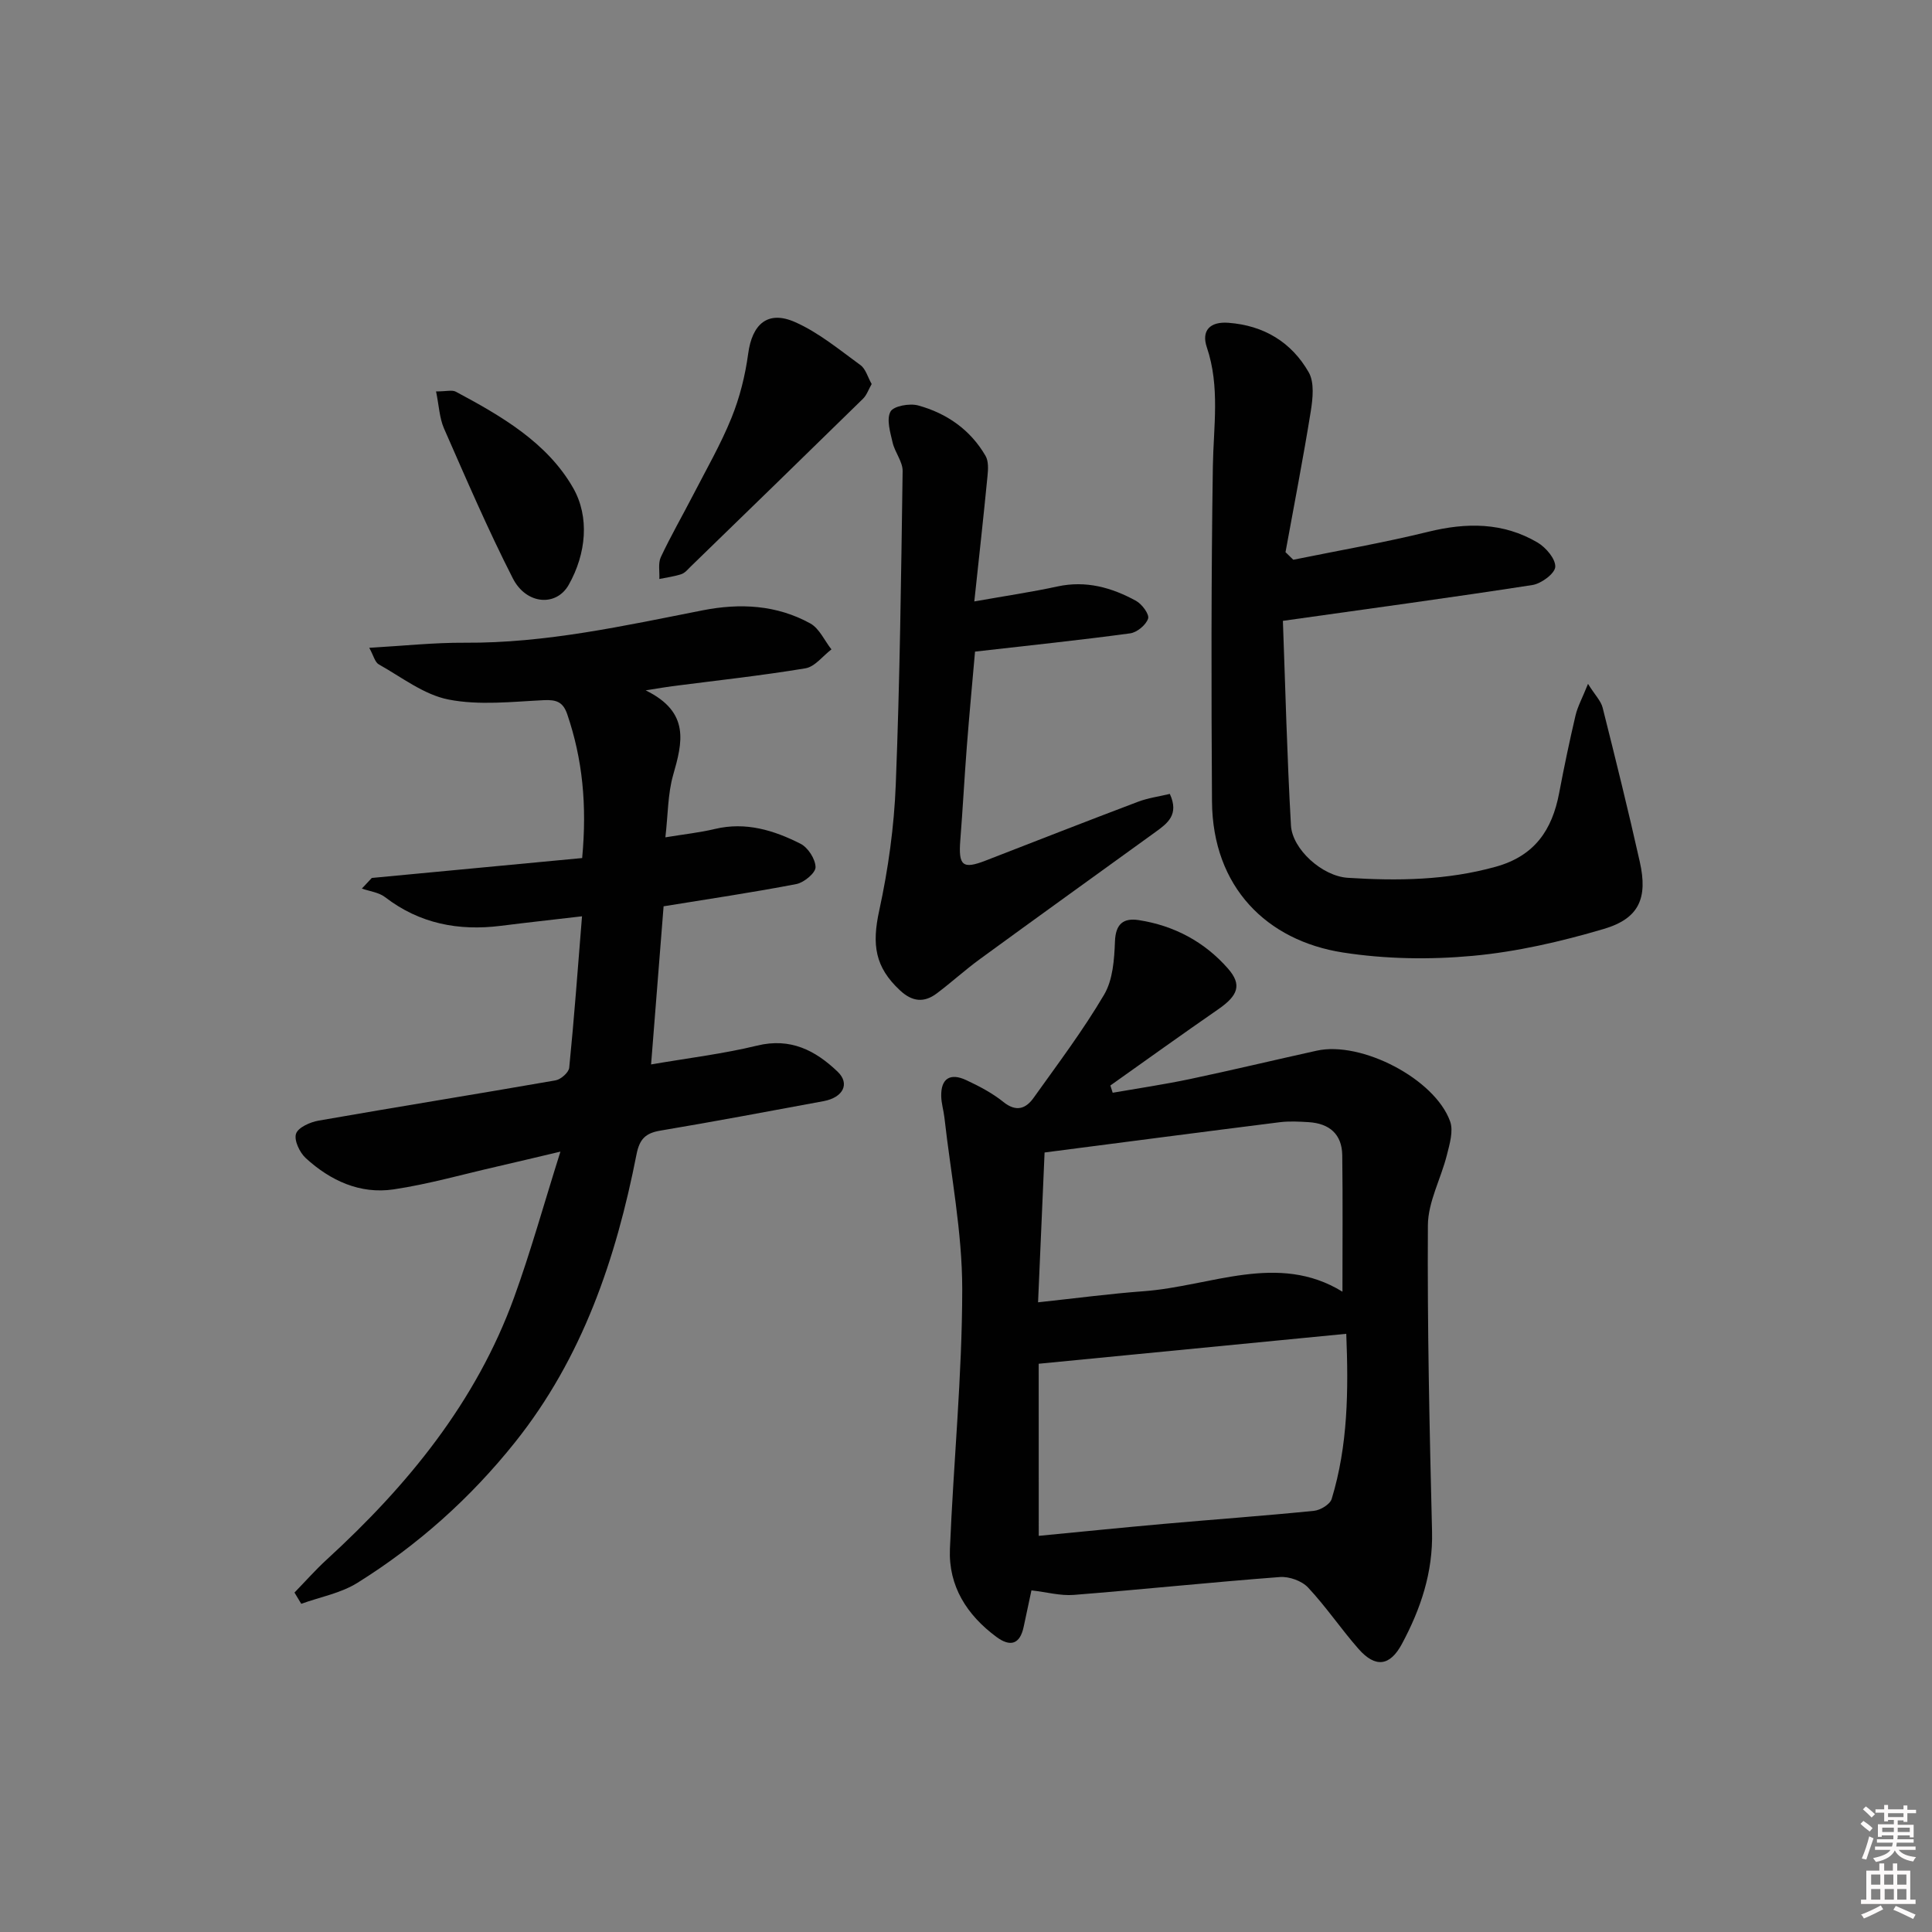 <svg enable-background="new 0 0 400 400" viewBox="0 0 400 400" xmlns="http://www.w3.org/2000/svg"><rect x="0" y="0" width="400" height="400" fill="#808080" stroke="none"/><path d="m385.2 377.6.6-.6c.6.4 1.3.9 1.9 1.5l-.6.7c-.8-.6-1.4-1.1-1.9-1.6zm.3 7.1c.6-1.4 1.1-2.9 1.5-4.5.3.1.6.3.9.4-.5 1.4-1 2.9-1.5 4.4l-.9-.2zm.2-10.1.6-.6c.7.5 1.3 1.1 1.9 1.6l-.7.7c-.6-.6-1.2-1.2-1.8-1.7zm8.4-.8h.8v.9h1.8v.7h-1.8v1.8h-.8v-.3h-1.2v.9h3.3v2.6h-.8v-.4h-2.5c0 .3 0 .6-.1.8h3.4v.7h-3.5c0 .3-.1.6-.1.8h4v.7h-3.5c.7.9 1.9 1.3 3.6 1.5-.2.2-.4.5-.6.9-1.9-.3-3.2-1.1-3.8-2.3-.5 1.1-1.8 2-3.9 2.4-.2-.3-.4-.5-.6-.8 1.9-.4 3.1-.9 3.6-1.7h-3.2v-.7h3.5c.1-.2.1-.5.2-.8h-3.3v-.7h3.4c0-.2 0-.5 0-.8h-2.4v.3h-.8v-2.6h3.3v-.9h-1.2v.3h-.8v-1.8h-1.8v-.7h1.8v-.9h.8v.9h3.2zm-4.4 5.5h2.4c0-.3 0-.6 0-.9h-2.4zm1.2-3.1h3.2v-.8h-3.2zm4.4 2.2h-2.4v.9h2.5v-.9z" fill="#fcfafa"/><path d="m389.2 385.8h.9v1.5h1.8v-1.5h.9v1.5h2.7v6h1.1v.9h-11.3v-.9h1.1v-6h2.7v-1.5zm.2 8.7.5.8c-1.2.6-2.5 1.3-4 1.9-.2-.3-.3-.6-.6-.8 1.6-.6 3-1.3 4.1-1.9zm-2-4.3h1.9v-2.1h-1.9zm0 3.1h1.9v-2.2h-1.9zm2.7-3.1h1.9v-2.1h-1.9zm.1 3.1h1.9v-2.2h-1.9zm2.3 1.3c1.4.6 2.7 1.2 4.1 1.8l-.5.9c-1.5-.7-2.8-1.4-4.1-1.9zm2.2-6.5h-1.9v2.1h1.9zm-1.9 5.2h1.9v-2.2h-1.9z" fill="#fcfafa"/><g fill="#010101"><path d="m213.55 329.27c-.57 2.66-1.1 5.08-1.6 7.5-.77 3.7-2.79 4.26-5.66 2.13-6.1-4.52-9.94-10.5-9.62-18.21.74-17.93 2.54-35.85 2.55-53.78 0-11.85-2.36-23.7-3.69-35.54-.17-1.48-.63-2.93-.66-4.41-.08-3.75 1.93-4.84 5.14-3.35 2.7 1.26 5.42 2.68 7.73 4.54 2.66 2.14 4.65 1.4 6.26-.86 5.02-7.03 10.24-13.96 14.61-21.38 1.8-3.06 2.09-7.26 2.23-10.98.13-3.69 1.79-4.91 4.93-4.43 7.3 1.13 13.59 4.47 18.46 10.02 2.95 3.36 2.12 5.59-2.02 8.45-7.49 5.18-14.89 10.5-22.32 15.77.16.5.32 1 .48 1.5 5.35-.93 10.72-1.72 16.03-2.84 8.76-1.85 17.47-3.94 26.22-5.87 9.22-2.04 24.44 5.82 27.61 14.64.72 2-.1 4.7-.67 6.97-1.22 4.88-3.9 9.69-3.93 14.54-.13 21.13.34 42.26.86 63.39.21 8.47-2.35 16.04-6.24 23.29-2.48 4.62-5.49 4.99-8.97 1.04-3.63-4.12-6.71-8.72-10.46-12.72-1.29-1.38-3.92-2.32-5.84-2.17-14.24 1.08-28.45 2.57-42.69 3.7-2.76.21-5.58-.58-8.74-.94zm1.51-11.29c8.78-.84 17.35-1.72 25.94-2.48 10.35-.92 20.71-1.66 31.04-2.7 1.33-.13 3.33-1.34 3.67-2.46 3.38-11.09 3.49-22.47 3.02-34.19-21.41 2.08-42.27 4.11-63.68 6.2.01 11 .01 22.95.01 35.63zm-.14-48.35c8.09-.87 14.98-1.79 21.91-2.3 13.89-1.03 27.76-8.11 41.11.1 0-9.69.08-18.96-.04-28.24-.06-4.39-2.68-6.59-6.95-6.86-1.98-.12-4.01-.23-5.97.01-16.09 2.02-32.17 4.13-48.71 6.27-.43 9.98-.86 20-1.35 31.02z"/><path d="m60.97 329.72c2.23-2.29 4.35-4.7 6.71-6.86 16.76-15.35 30.9-32.61 38.76-54.25 3.43-9.45 6.12-19.18 9.59-30.18-5.38 1.27-9.29 2.21-13.21 3.11-7.1 1.62-14.15 3.64-21.33 4.71-6.95 1.03-13.09-1.81-18.18-6.47-1.27-1.16-2.47-3.7-2.02-5.05.43-1.31 2.94-2.42 4.69-2.72 16.33-2.86 32.7-5.48 49.03-8.33 1.1-.19 2.74-1.63 2.84-2.62 1.02-10.19 1.77-20.4 2.65-31.35-6.33.74-11.57 1.31-16.79 1.97-8.77 1.1-16.83-.43-23.99-5.94-1.29-.99-3.18-1.2-4.8-1.77.69-.73 1.37-1.46 2.06-2.2 14.53-1.37 29.06-2.75 43.55-4.12 1.03-11.03.07-20.51-3.09-29.78-.86-2.52-2.22-3.03-4.82-2.91-6.59.32-13.4 1.12-19.76-.13-5.1-1-9.71-4.63-14.44-7.28-.8-.45-1.08-1.82-1.97-3.43 7.05-.4 13.42-1.09 19.79-1.05 16.76.11 32.96-3.51 49.25-6.71 7.73-1.52 15.31-1.13 22.28 2.72 1.87 1.04 2.93 3.54 4.37 5.37-1.79 1.36-3.43 3.6-5.4 3.92-9.16 1.52-18.41 2.52-27.62 3.71-1.26.16-2.5.39-5.44.85 9.27 4.54 7.6 10.84 5.68 17.56-1.11 3.9-1.05 8.14-1.6 12.87 3.88-.64 7.12-.98 10.25-1.73 6.39-1.53 12.22.27 17.73 3.06 1.55.78 3.09 3.18 3.11 4.85.01 1.19-2.38 3.18-3.95 3.49-8.94 1.73-17.95 3.05-27.51 4.61-.82 10.34-1.66 21.02-2.59 32.74 7.79-1.34 14.98-2.2 21.96-3.9 6.9-1.68 12.05.99 16.66 5.4 2.59 2.48 1.16 5.34-2.9 6.1-11.26 2.08-22.51 4.21-33.79 6.1-3.09.52-4.32 1.74-4.95 4.94-4.24 21.58-11.18 42.09-25.15 59.59-9.22 11.55-20.12 21.3-32.63 29.1-3.44 2.15-7.73 2.93-11.63 4.34-.46-.77-.93-1.55-1.4-2.33z"/><path d="m265.61 128.54c.5 13.53.85 27.96 1.67 42.37.28 4.89 6.44 10.49 11.76 10.83 10.29.66 20.54.53 30.67-2.3 8.03-2.24 11.64-7.6 13.09-15.22 1.02-5.38 2.14-10.74 3.39-16.07.43-1.85 1.39-3.57 2.59-6.56 1.47 2.34 2.68 3.53 3.03 4.93 2.67 10.61 5.3 21.23 7.69 31.9 1.69 7.52-.13 11.75-7.46 13.91-8.84 2.61-18 4.73-27.16 5.57-8.88.82-18.07.67-26.87-.7-15.71-2.45-26.96-13.51-27.08-31.3-.15-23.11-.17-46.23.18-69.33.13-8.28 1.51-16.5-1.25-24.67-1.16-3.44.63-5.36 4.47-5.07 7.34.55 13.07 4.02 16.63 10.26 1.2 2.1.84 5.43.42 8.07-1.57 9.75-3.46 19.44-5.23 29.16.54.52 1.07 1.05 1.61 1.57 9.32-1.9 18.71-3.52 27.94-5.79 7.93-1.95 15.51-1.97 22.63 2.22 1.73 1.02 3.75 3.39 3.67 5.04-.07 1.38-2.89 3.48-4.73 3.76-16.7 2.59-33.46 4.85-51.66 7.42z"/><path d="m201.72 124.52c6.54-1.16 11.92-1.95 17.22-3.1 5.9-1.28 11.23.22 16.27 2.98 1.22.67 2.79 2.79 2.49 3.68-.44 1.32-2.3 2.86-3.72 3.05-10.34 1.4-20.73 2.48-32.11 3.78-.52 5.96-1.17 12.8-1.7 19.66-.5 6.46-.84 12.93-1.35 19.4-.41 5.28.49 6.05 5.23 4.21 10.52-4.09 21.03-8.2 31.58-12.19 2.09-.79 4.36-1.09 6.57-1.62 1.97 4.3-.49 6.09-2.93 7.86-12.12 8.77-24.27 17.49-36.35 26.31-3.09 2.25-5.93 4.85-8.98 7.14-2.62 1.97-5.06 1.73-7.58-.61-5.23-4.85-5.87-9.5-4.32-16.58 1.86-8.55 3.08-17.35 3.42-26.09.85-21.6 1.11-43.23 1.42-64.86.03-1.95-1.6-3.87-2.07-5.9-.49-2.13-1.31-4.8-.45-6.41.62-1.17 3.96-1.77 5.72-1.29 5.92 1.62 10.83 5.03 13.97 10.45.64 1.11.54 2.8.4 4.19-.8 8.22-1.71 16.43-2.73 25.94z"/><path d="m180.47 79.51c-.66 1.15-1.03 2.3-1.79 3.04-11.86 11.62-23.78 23.19-35.69 34.76-.59.58-1.18 1.32-1.92 1.56-1.47.49-3.04.69-4.56 1 .08-1.52-.29-3.25.31-4.53 2.04-4.35 4.45-8.53 6.66-12.81 2.73-5.3 5.73-10.5 7.96-16 1.71-4.21 2.85-8.77 3.46-13.29.82-6.14 4.05-9.06 9.72-6.55 4.88 2.16 9.17 5.73 13.54 8.91 1.07.78 1.49 2.47 2.31 3.91z"/><path d="m90.28 81.04c2.15 0 3.32-.35 4.08.05 9.42 5.03 18.91 10.52 24.29 19.91 3.46 6.05 2.72 13.64-.89 20.06-2.58 4.6-8.8 4.13-11.58-1.31-5.18-10.15-9.68-20.64-14.27-31.08-.93-2.15-1.02-4.67-1.63-7.63z"/></g></svg>